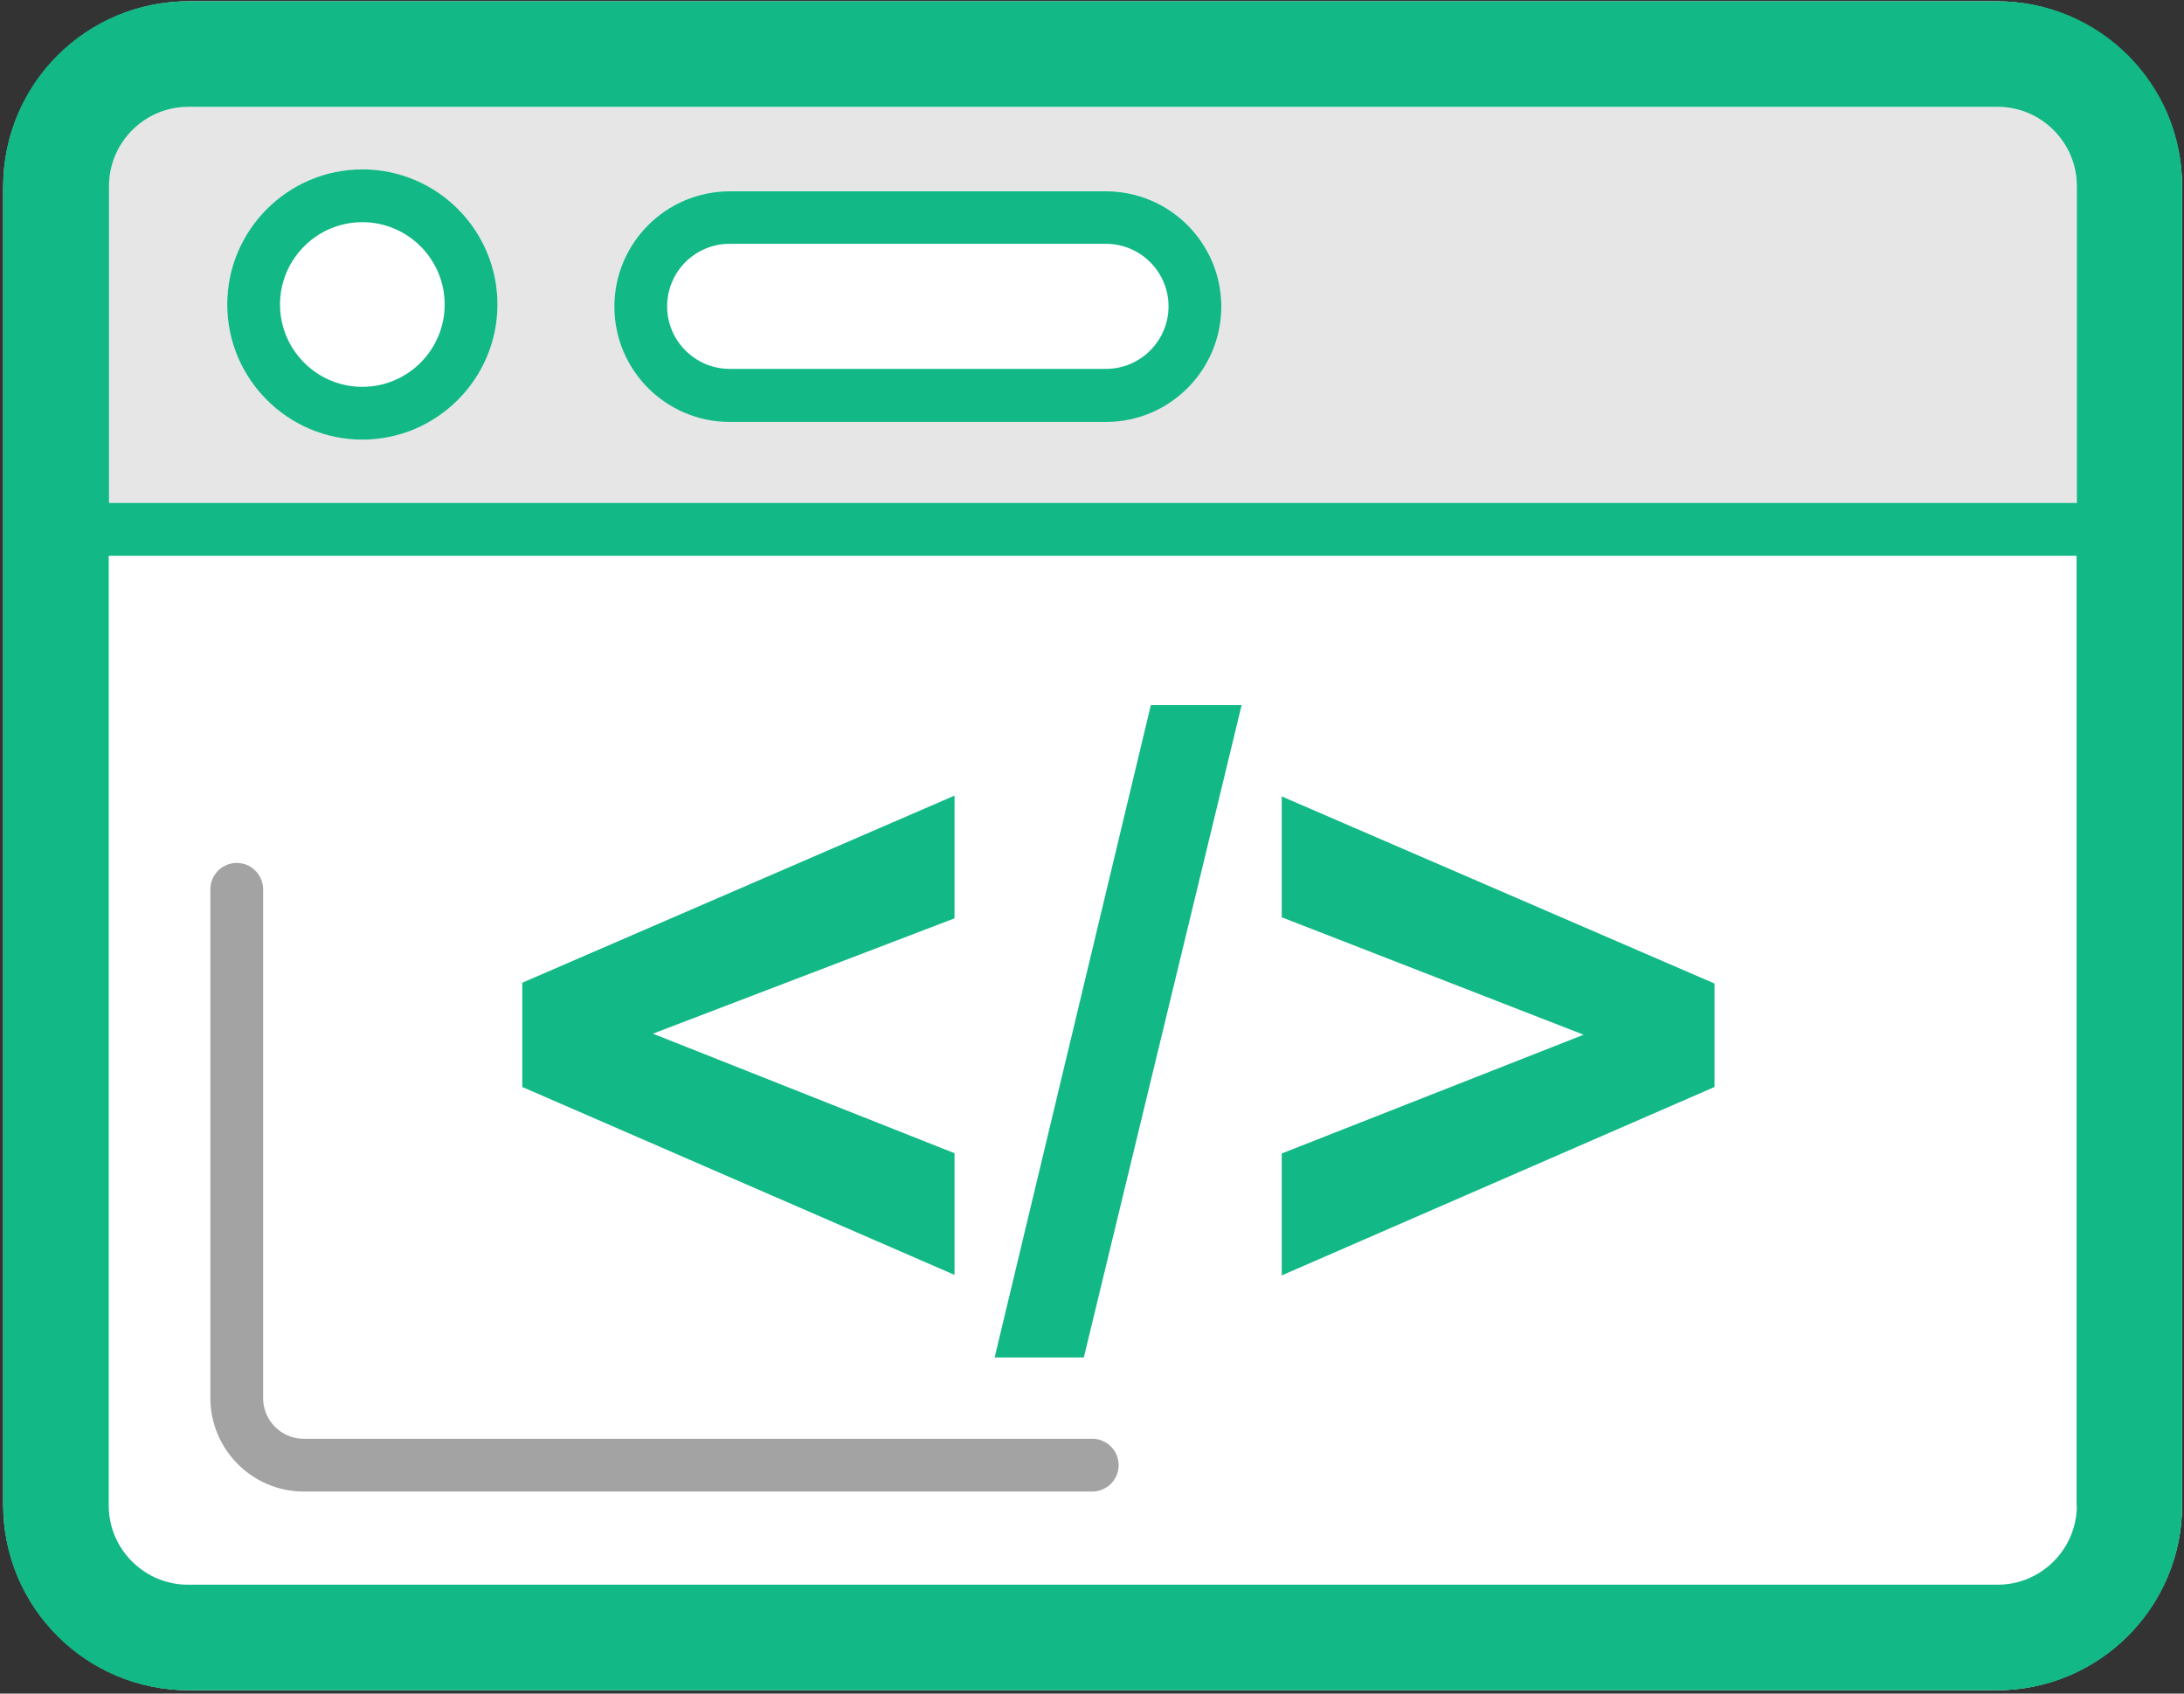 <svg width="472" height="366" viewBox="0 0 472 366" fill="none" xmlns="http://www.w3.org/2000/svg">
<rect x="0" y="0" width="472" height="366" fill="#333333" stroke="none"/>
<path d="M431.446 365.276H40.896C18.711 365.276 0.689 347.254 0.689 325.069V40.483C0.689 18.298 18.711 0.276 40.896 0.276H431.389C453.574 0.276 471.596 18.298 471.596 40.483V325.069C471.653 347.254 453.631 365.276 431.446 365.276Z" fill="white"/>
<path d="M448.841 40.198C448.841 30.788 441.141 23.088 431.731 23.088H40.611C31.201 23.088 23.502 30.788 23.502 40.198V108.692H448.784V40.198H448.841ZM78.309 95.005C62.226 95.005 49.109 81.888 49.109 65.805C49.109 49.722 62.226 36.605 78.309 36.605C94.391 36.605 107.509 49.722 107.509 65.805C107.509 81.888 94.448 95.005 78.309 95.005ZM239.023 91.127H157.696C143.952 91.127 132.773 79.948 132.773 66.204C132.773 52.459 143.952 41.281 157.696 41.281H239.023C252.767 41.281 263.945 52.459 263.945 66.204C263.945 79.948 252.767 91.127 239.023 91.127Z" fill="#E6E6E6"/>
<path d="M65.648 322.331H236.057C239.194 322.331 241.76 319.765 241.76 316.628C241.76 313.491 239.194 310.925 236.057 310.925H65.648C60.8 310.925 56.865 306.99 56.865 302.142V192.186C56.865 189.049 54.298 186.483 51.162 186.483C48.025 186.483 45.459 189.049 45.459 192.186V302.199C45.516 313.263 54.526 322.331 65.648 322.331Z" fill="#A3A3A3"/>
<path d="M78.309 48.011C68.499 48.011 60.515 55.995 60.515 65.805C60.515 75.614 68.499 83.598 78.309 83.598C88.118 83.598 96.102 75.614 96.102 65.805C96.102 55.995 88.118 48.011 78.309 48.011Z" fill="white"/>
<path d="M78.309 36.605C62.226 36.605 49.109 49.722 49.109 65.805C49.109 81.888 62.226 95.005 78.309 95.005C94.391 95.005 107.509 81.888 107.509 65.805C107.509 49.722 94.448 36.605 78.309 36.605ZM78.309 83.598C68.499 83.598 60.515 75.614 60.515 65.805C60.515 55.995 68.499 48.011 78.309 48.011C88.118 48.011 96.102 55.995 96.102 65.805C96.102 75.614 88.118 83.598 78.309 83.598Z" fill="#12B886"/>
<path d="M239.023 52.745H157.696C150.282 52.745 144.18 58.79 144.18 66.261C144.18 73.732 150.225 79.777 157.696 79.777H239.023C246.437 79.777 252.539 73.732 252.539 66.261C252.539 58.79 246.437 52.745 239.023 52.745Z" fill="white"/>
<path d="M239.023 41.338H157.696C143.952 41.338 132.773 52.516 132.773 66.261C132.773 80.005 143.952 91.184 157.696 91.184H239.023C252.767 91.184 263.945 80.005 263.945 66.261C263.945 52.516 252.767 41.338 239.023 41.338ZM239.023 79.72H157.696C150.282 79.72 144.18 73.675 144.18 66.204C144.18 58.733 150.225 52.688 157.696 52.688H239.023C246.437 52.688 252.539 58.733 252.539 66.204C252.539 73.675 246.437 79.72 239.023 79.72Z" fill="#12B886"/>
<path d="M431.731 0.276H40.611C18.597 0.276 0.689 18.184 0.689 40.198V325.354C0.689 347.368 18.597 365.276 40.611 365.276H431.674C453.688 365.276 471.596 347.368 471.596 325.354V40.198C471.653 18.184 453.745 0.276 431.731 0.276ZM448.841 325.354C448.841 334.764 441.141 342.463 431.731 342.463H40.611C31.201 342.463 23.502 334.764 23.502 325.354V120.098H448.784V325.354H448.841ZM448.841 108.692H23.559V40.198C23.559 30.788 31.258 23.088 40.668 23.088H431.731C441.141 23.088 448.841 30.788 448.841 40.198V108.692Z" fill="#12B886"/>
<path d="M206.287 249.217L141.1 223.382L206.287 198.459V171.94L112.87 212.375V234.902L206.287 275.509V249.217ZM268.337 152.378H248.718L214.956 293.359H234.232L268.337 152.378ZM370.537 212.546L277.006 172.111V198.231L342.249 223.61L277.006 249.274V275.623L370.537 234.902V212.546Z" fill="#12B886"/>
</svg>
